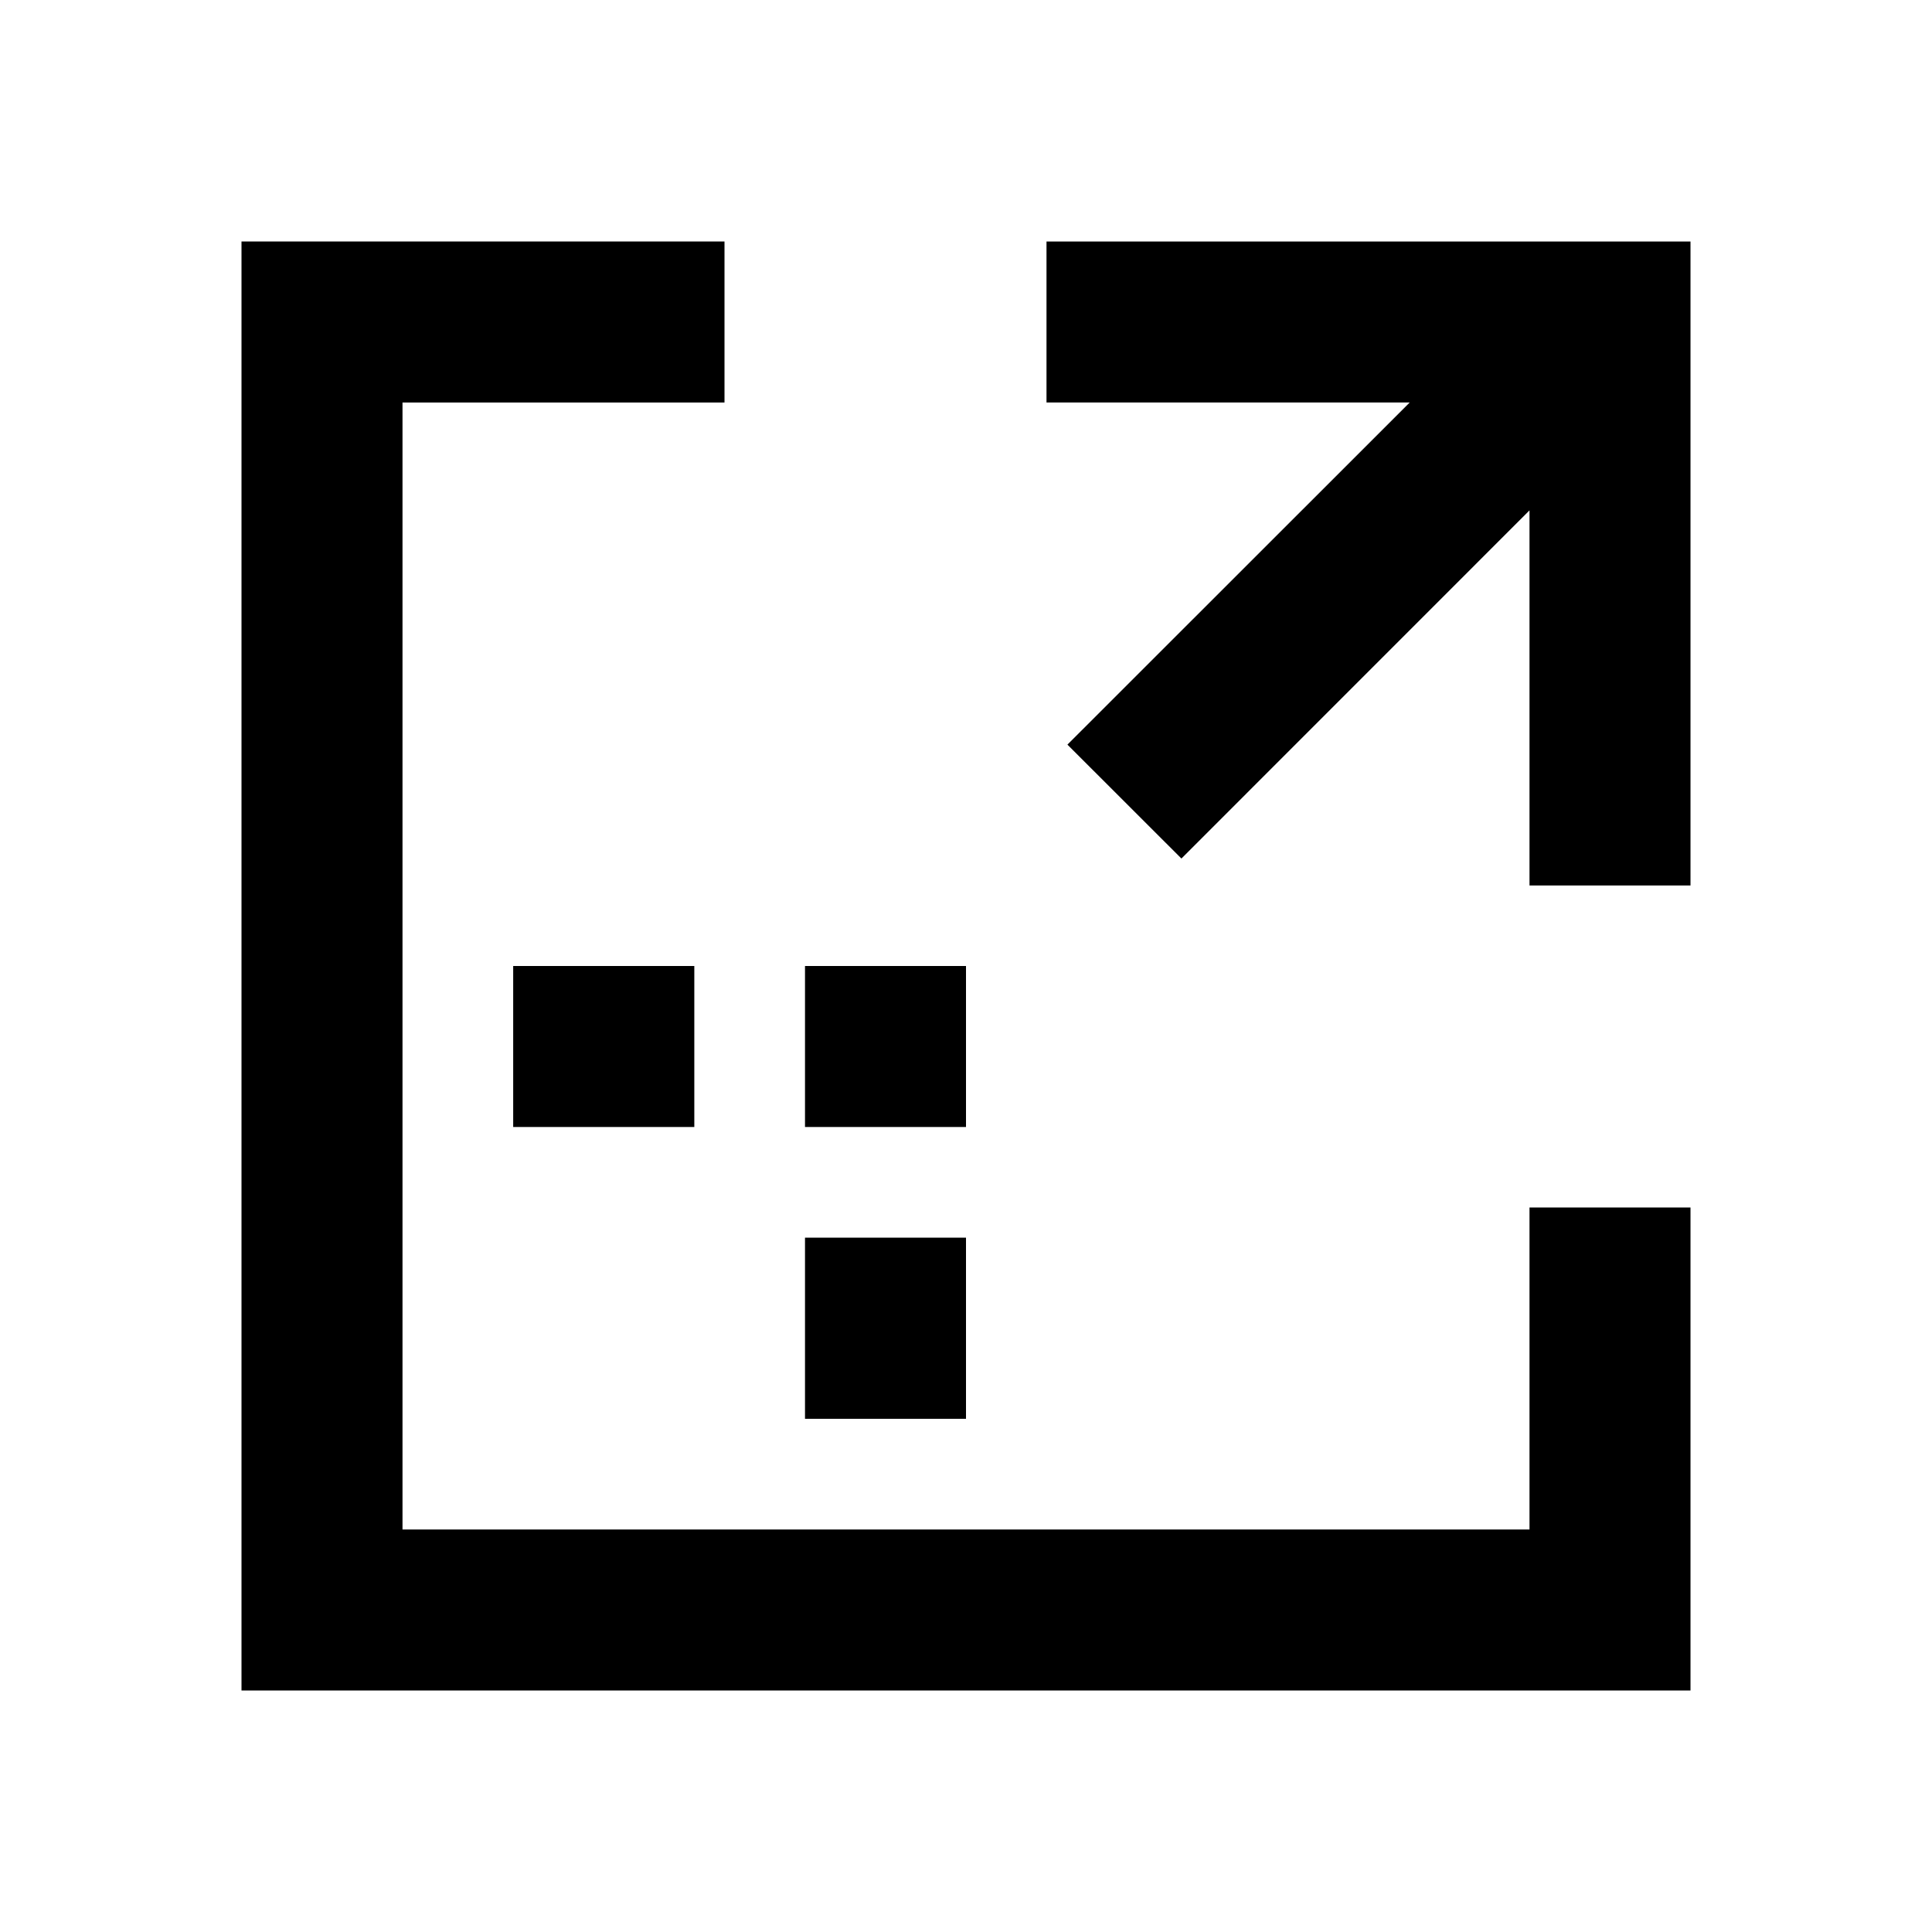 <svg width="24" height="24" viewBox="0 0 24 24" xmlns="http://www.w3.org/2000/svg"><path d="M9 3H3v18h18v-6h-2v4H5V5h4V3z"/><path d="M10 12h2v2h-2v-2zM6.375 14v-2h2.25v2h-2.25zM10 15.375h2v2.25h-2v-2.25zM17.512 5H13V3h8v8h-2V6.34l-4.324 4.325L13.26 9.25 17.512 5z"/></svg>
